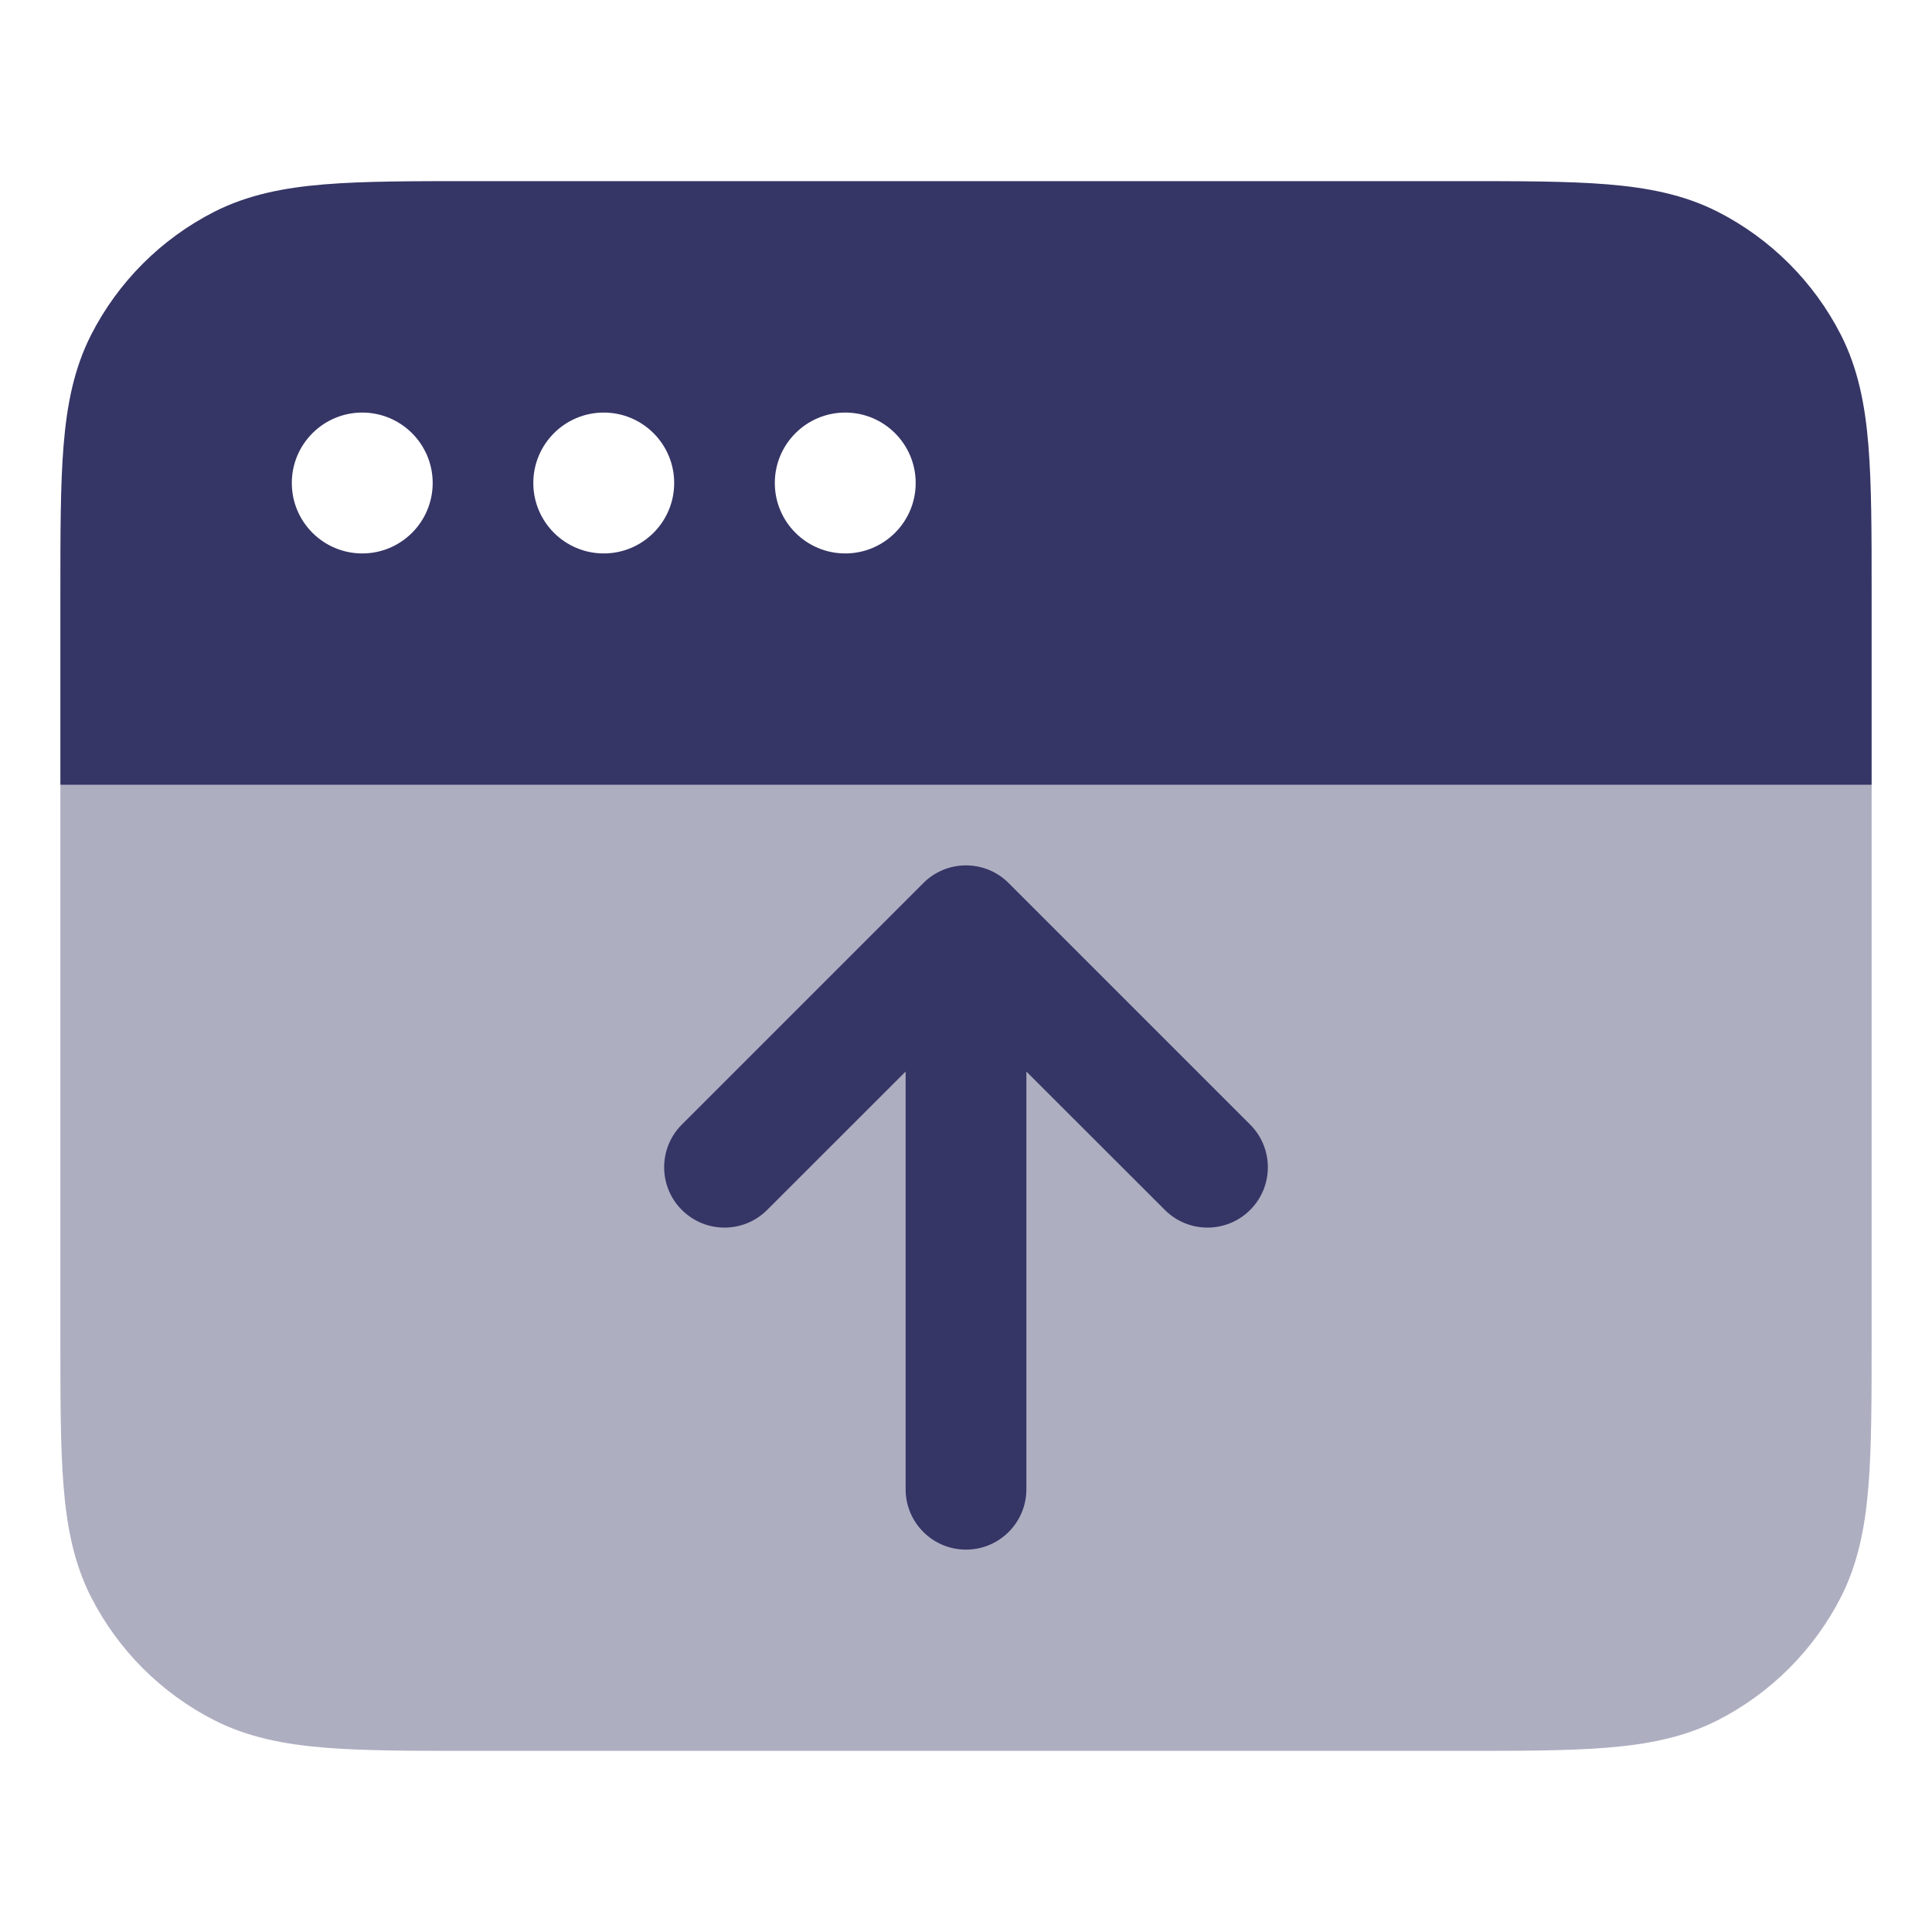 <svg width="24" height="24" viewBox="0 0 24 24" fill="none" xmlns="http://www.w3.org/2000/svg">
<path opacity="0.4" d="M23.25 9.75H0.75V16.632C0.75 17.375 0.75 17.978 0.79 18.467C0.831 18.972 0.919 19.422 1.131 19.839C1.467 20.497 2.002 21.033 2.661 21.369C3.079 21.581 3.528 21.669 4.033 21.71C4.522 21.75 5.125 21.75 5.868 21.75H18.132C18.875 21.75 19.478 21.75 19.967 21.71C20.472 21.669 20.922 21.581 21.339 21.369C21.997 21.033 22.533 20.497 22.869 19.839C23.081 19.422 23.169 18.972 23.21 18.467C23.25 17.978 23.25 17.375 23.25 16.632V9.75Z" fill="#353566"/>
<path d="M12 19.25C11.586 19.25 11.25 18.914 11.25 18.5L11.25 13.311L9.53 15.03C9.237 15.323 8.763 15.323 8.47 15.03C8.177 14.737 8.177 14.263 8.47 13.97L11.47 10.97C11.61 10.829 11.801 10.75 12 10.75C12.199 10.75 12.39 10.829 12.53 10.97L15.53 13.97C15.823 14.263 15.823 14.737 15.53 15.03C15.237 15.323 14.763 15.323 14.47 15.03L12.75 13.311L12.75 18.5C12.75 18.914 12.414 19.25 12 19.25Z" fill="#353566"/>
<path fill-rule="evenodd" clip-rule="evenodd" d="M5.868 2.25L18.132 2.25C18.875 2.25 19.478 2.25 19.967 2.29C20.472 2.331 20.922 2.419 21.339 2.631C21.997 2.967 22.533 3.502 22.869 4.161C23.081 4.579 23.169 5.028 23.21 5.533C23.25 6.022 23.25 6.625 23.25 7.368V9.75H0.75L0.75 7.368C0.75 6.625 0.75 6.022 0.79 5.533C0.831 5.028 0.919 4.579 1.131 4.161C1.467 3.502 2.002 2.967 2.661 2.631C3.079 2.419 3.528 2.331 4.033 2.29C4.522 2.25 5.125 2.25 5.868 2.25ZM4.5 5.125C4.017 5.125 3.625 5.517 3.625 6C3.625 6.483 4.017 6.875 4.5 6.875C4.983 6.875 5.375 6.483 5.375 6C5.375 5.517 4.983 5.125 4.5 5.125ZM6.625 6C6.625 5.517 7.017 5.125 7.5 5.125C7.983 5.125 8.375 5.517 8.375 6C8.375 6.483 7.983 6.875 7.5 6.875C7.017 6.875 6.625 6.483 6.625 6ZM10.5 5.125C10.017 5.125 9.625 5.517 9.625 6C9.625 6.483 10.017 6.875 10.5 6.875C10.983 6.875 11.375 6.483 11.375 6C11.375 5.517 10.983 5.125 10.5 5.125Z" fill="#353566"/>
</svg>
